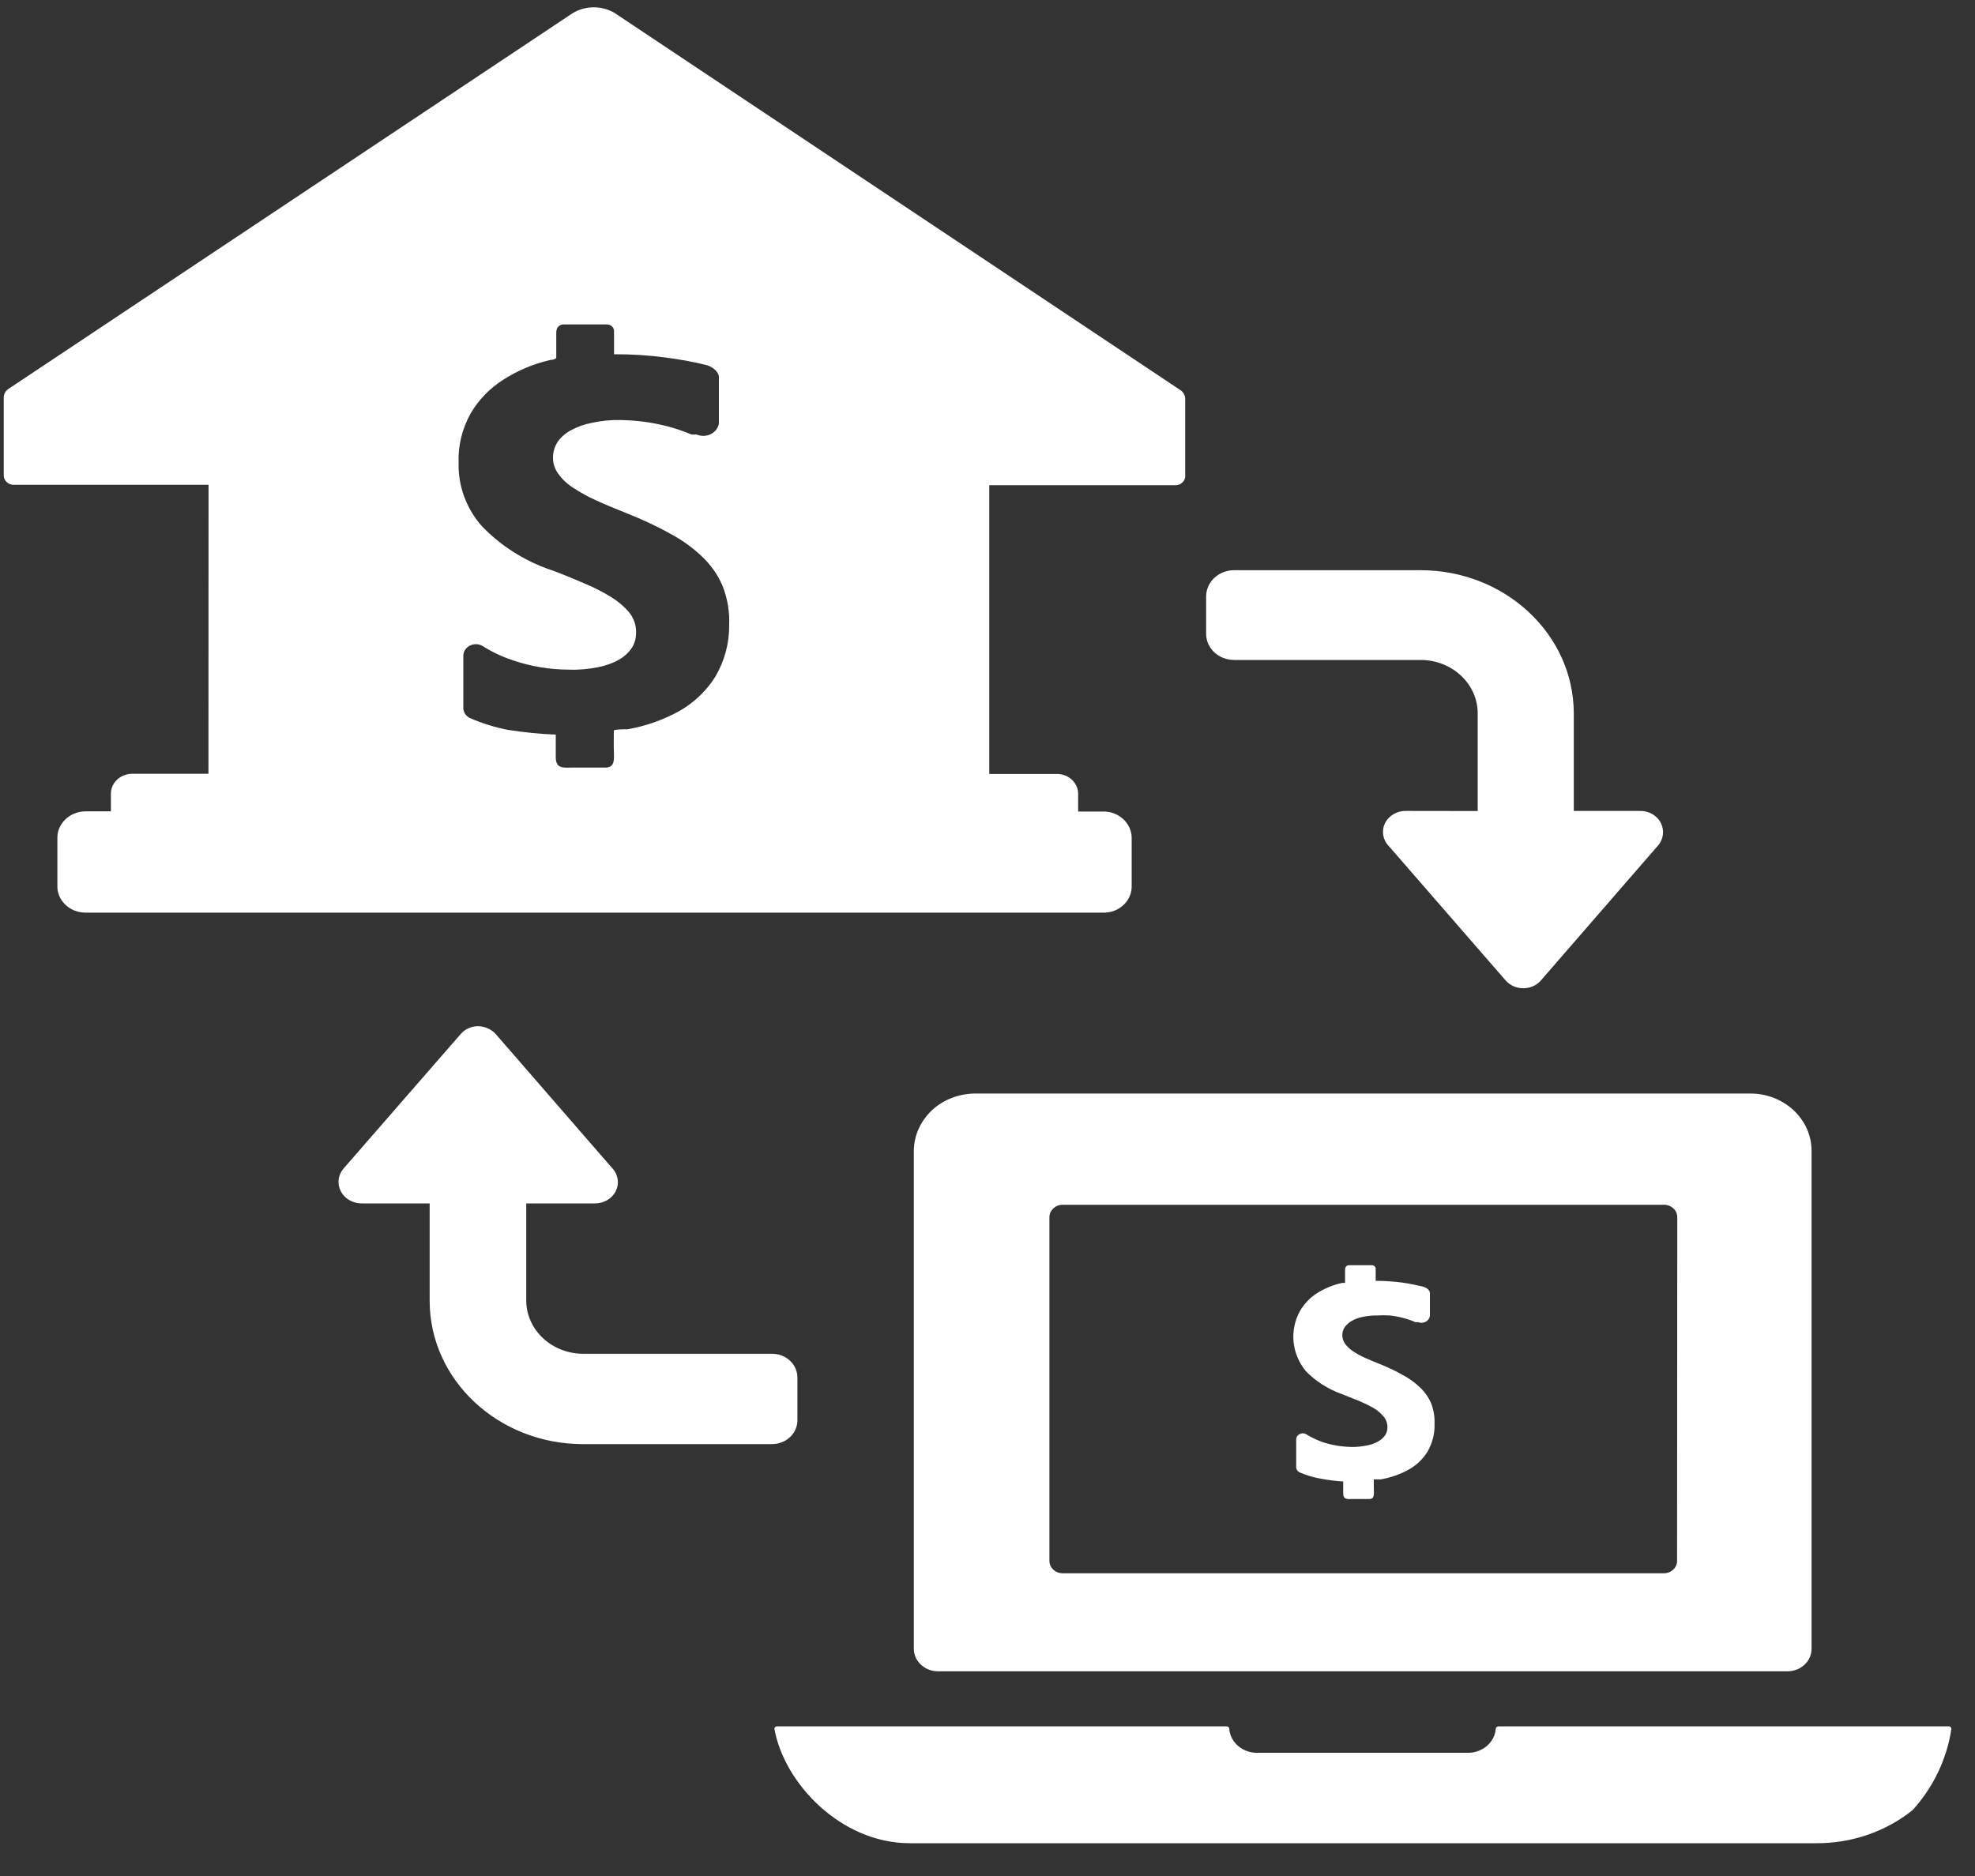 <?xml version="1.0" encoding="UTF-8"?>
<svg width="20px" height="19px" viewBox="0 0 20 19" version="1.1" xmlns="http://www.w3.org/2000/svg" xmlns:xlink="http://www.w3.org/1999/xlink">
    <rect x="0" y="0" width="20" height="19" fill="#333333" stroke="none"/>
    <!-- Generator: Sketch 55.2 (78181) - https://sketchapp.com -->
    <title>Bank Transfer Icon</title>
    <desc>Created with Sketch.</desc>
    <g id="Booking-Page" stroke="none" stroke-width="1" fill="none" fill-rule="evenodd">
        <g id="10.1-WIRE" transform="translate(-980, -196)" fill="#FFFFFF">
            <g id="Group-26" transform="translate(884, 132)">
                <g id="Group-30" transform="translate(75, 52)">
                    <g id="Group-27" transform="translate(21, 11.917)">
                        <g id="Bank-Icon">
                            <path d="M16.819,8.419 C16.78,8.341 16.695,8.293 16.604,8.296 L15.937,8.296 L15.937,7.306 C15.935,6.507 15.241,5.858 14.385,5.858 L12.498,5.858 C12.34,5.858 12.214,5.977 12.214,6.124 L12.214,6.502 C12.214,6.649 12.34,6.767 12.498,6.767 L14.388,6.767 C14.705,6.768 14.963,7.009 14.964,7.306 L14.964,8.297 L14.241,8.296 C14.15,8.293 14.065,8.341 14.026,8.419 C13.988,8.496 14.002,8.587 14.062,8.65 L15.248,10.014 C15.292,10.064 15.357,10.092 15.426,10.092 C15.495,10.092 15.559,10.064 15.603,10.014 L16.787,8.65 C16.845,8.586 16.857,8.495 16.819,8.419 L16.819,8.419 Z" id="Fill-1"></path>
                            <path d="M7.821,13.794 L5.906,13.794 C5.587,13.793 5.33,13.552 5.329,13.255 L5.329,12.271 L6.026,12.271 C6.115,12.271 6.197,12.223 6.235,12.148 C6.273,12.073 6.262,11.983 6.204,11.919 L5.021,10.557 C4.977,10.507 4.911,10.478 4.842,10.476 C4.773,10.476 4.707,10.506 4.664,10.557 L3.478,11.919 C3.423,11.984 3.412,12.073 3.451,12.148 C3.489,12.222 3.57,12.27 3.659,12.271 L4.351,12.271 L4.351,13.261 C4.353,14.06 5.046,14.708 5.902,14.709 L7.817,14.709 C7.96,14.709 8.075,14.601 8.075,14.468 L8.075,14.034 C8.075,13.902 7.961,13.795 7.821,13.794 L7.821,13.794 Z" id="Fill-2"></path>
                            <path d="M11.961,4.039 L6.228,0.217 L6.229,0.217 C6.097,0.137 5.928,0.137 5.798,0.217 L0.084,4.023 C0.055,4.043 0.038,4.074 0.038,4.108 L0.038,4.895 L0.038,4.894 C0.036,4.946 0.078,4.99 0.134,4.993 L2.112,4.993 L2.111,7.92 L1.338,7.92 C1.22,7.92 1.123,8.01 1.123,8.121 L1.123,8.3 L0.861,8.3 C0.704,8.304 0.578,8.425 0.581,8.572 L0.581,9.052 C0.578,9.124 0.607,9.192 0.66,9.244 C0.712,9.295 0.784,9.325 0.861,9.326 L11.191,9.326 C11.346,9.319 11.465,9.197 11.46,9.052 L11.46,8.57 C11.46,8.428 11.342,8.311 11.191,8.302 L10.918,8.302 L10.918,8.123 C10.918,8.016 10.828,7.927 10.714,7.922 L10.018,7.922 L10.018,4.997 L11.906,4.997 C11.933,4.996 11.959,4.986 11.976,4.967 C11.995,4.948 12.004,4.924 12.002,4.899 L12.002,4.124 C12.002,4.092 11.987,4.061 11.961,4.039 L11.961,4.039 Z M7.244,6.936 C7.157,7.076 7.034,7.194 6.887,7.28 C6.723,7.372 6.543,7.436 6.356,7.469 C6.328,7.469 6.216,7.469 6.216,7.483 L6.215,7.644 C6.215,7.749 6.241,7.857 6.131,7.857 L5.796,7.857 C5.716,7.857 5.628,7.875 5.628,7.753 L5.628,7.523 C5.465,7.517 5.304,7.5 5.143,7.475 C5.009,7.449 4.878,7.408 4.754,7.353 C4.712,7.33 4.688,7.287 4.692,7.242 L4.692,6.735 C4.688,6.691 4.711,6.649 4.752,6.625 C4.792,6.602 4.842,6.601 4.884,6.624 C4.979,6.684 5.081,6.733 5.189,6.769 C5.372,6.832 5.566,6.865 5.761,6.865 C5.861,6.869 5.96,6.86 6.058,6.84 C6.134,6.825 6.207,6.799 6.273,6.761 C6.325,6.731 6.368,6.69 6.4,6.642 C6.428,6.597 6.442,6.544 6.441,6.491 C6.444,6.419 6.42,6.348 6.375,6.29 C6.324,6.228 6.261,6.175 6.192,6.132 C6.105,6.078 6.013,6.031 5.918,5.992 C5.811,5.946 5.703,5.9 5.574,5.853 L5.574,5.854 C5.306,5.761 5.067,5.608 4.877,5.409 C4.721,5.23 4.639,5.005 4.644,4.774 C4.637,4.6 4.679,4.427 4.765,4.272 C4.844,4.135 4.958,4.017 5.096,3.929 C5.242,3.835 5.405,3.767 5.576,3.728 C5.607,3.728 5.633,3.714 5.633,3.707 L5.633,3.454 C5.633,3.368 5.703,3.369 5.706,3.369 L6.153,3.369 C6.192,3.373 6.22,3.404 6.218,3.44 L6.218,3.671 C6.389,3.67 6.56,3.68 6.73,3.703 C6.875,3.72 7.019,3.747 7.16,3.782 C7.214,3.798 7.28,3.848 7.28,3.903 L7.28,4.371 C7.273,4.418 7.242,4.458 7.197,4.48 C7.153,4.502 7.1,4.503 7.055,4.484 L7.003,4.484 C6.925,4.451 6.843,4.423 6.76,4.401 C6.678,4.38 6.594,4.363 6.51,4.353 C6.433,4.343 6.354,4.338 6.276,4.337 C6.182,4.335 6.087,4.345 5.996,4.365 C5.92,4.379 5.847,4.405 5.781,4.441 C5.727,4.47 5.681,4.51 5.647,4.558 C5.617,4.605 5.6,4.66 5.6,4.715 C5.599,4.774 5.617,4.833 5.654,4.882 C5.694,4.938 5.745,4.986 5.804,5.023 C5.878,5.072 5.957,5.115 6.039,5.152 C6.131,5.194 6.237,5.238 6.353,5.284 C6.501,5.343 6.646,5.409 6.783,5.486 C6.9,5.548 7.008,5.624 7.102,5.713 C7.195,5.799 7.269,5.903 7.317,6.017 C7.368,6.146 7.39,6.282 7.384,6.419 C7.385,6.6 7.337,6.777 7.244,6.936 L7.244,6.936 Z" id="Fill-3"></path>
                            <path d="M17.725,11.158 L9.881,11.158 C9.715,11.158 9.555,11.218 9.438,11.327 C9.321,11.437 9.254,11.585 9.254,11.74 L9.254,16.783 C9.255,16.909 9.365,17.01 9.5,17.01 L18.1,17.01 C18.235,17.01 18.344,16.909 18.345,16.783 L18.345,11.738 C18.345,11.418 18.067,11.158 17.725,11.158 L17.725,11.158 Z M16.983,15.892 C16.983,15.961 16.923,16.017 16.849,16.017 L10.761,16.017 C10.687,16.017 10.627,15.961 10.627,15.892 L10.627,12.41 C10.627,12.341 10.687,12.285 10.761,12.285 L16.852,12.285 C16.925,12.285 16.985,12.341 16.985,12.41 L16.983,15.892 Z" id="Fill-4"></path>
                            <path d="M19.735,17.567 C19.75,17.567 19.761,17.578 19.761,17.592 C19.716,17.895 19.58,18.18 19.37,18.414 C19.097,18.634 18.748,18.754 18.388,18.751 L9.213,18.751 C8.518,18.751 7.941,18.147 7.842,17.592 C7.842,17.58 7.853,17.567 7.87,17.567 L12.42,17.567 C12.435,17.567 12.447,17.577 12.448,17.59 C12.458,17.734 12.591,17.843 12.745,17.835 L14.85,17.835 C15.004,17.843 15.137,17.734 15.147,17.59 C15.148,17.577 15.161,17.567 15.175,17.567 L19.735,17.567 Z" id="Fill-5"></path>
                            <path d="M14.493,14.297 C14.468,14.238 14.431,14.184 14.383,14.138 C14.332,14.088 14.273,14.045 14.209,14.011 C14.14,13.971 14.067,13.937 13.993,13.906 C13.931,13.882 13.875,13.858 13.825,13.836 L13.825,13.836 C13.782,13.817 13.739,13.794 13.701,13.768 C13.67,13.747 13.643,13.722 13.621,13.693 C13.603,13.667 13.593,13.636 13.593,13.605 C13.593,13.575 13.602,13.546 13.619,13.522 C13.638,13.497 13.662,13.476 13.69,13.46 C13.724,13.441 13.762,13.427 13.802,13.42 C13.85,13.41 13.899,13.405 13.948,13.406 C13.99,13.403 14.031,13.403 14.073,13.406 C14.118,13.41 14.162,13.419 14.204,13.43 C14.249,13.441 14.292,13.456 14.334,13.474 L14.362,13.474 C14.386,13.484 14.414,13.482 14.437,13.47 C14.46,13.458 14.476,13.436 14.48,13.412 L14.48,13.179 C14.48,13.15 14.446,13.124 14.418,13.117 L14.417,13.116 C14.346,13.098 14.275,13.084 14.202,13.073 C14.113,13.062 14.022,13.055 13.931,13.055 L13.931,12.934 L13.931,12.935 C13.932,12.915 13.917,12.899 13.897,12.897 L13.66,12.897 C13.66,12.897 13.621,12.897 13.621,12.941 L13.621,13.076 C13.612,13.077 13.602,13.077 13.593,13.076 C13.502,13.095 13.415,13.131 13.337,13.18 C13.264,13.227 13.205,13.29 13.163,13.363 C13.057,13.558 13.08,13.792 13.221,13.967 C13.322,14.072 13.449,14.153 13.591,14.203 L13.771,14.275 C13.822,14.297 13.871,14.321 13.919,14.349 C13.956,14.372 13.988,14.401 14.015,14.434 C14.038,14.463 14.051,14.5 14.05,14.536 C14.051,14.564 14.043,14.592 14.028,14.617 C14.011,14.642 13.988,14.664 13.961,14.679 C13.927,14.699 13.889,14.713 13.85,14.721 C13.797,14.732 13.745,14.738 13.692,14.738 C13.589,14.736 13.486,14.72 13.389,14.687 C13.332,14.666 13.278,14.64 13.227,14.609 C13.206,14.596 13.179,14.596 13.158,14.609 C13.136,14.621 13.124,14.643 13.126,14.667 L13.126,14.933 C13.123,14.958 13.137,14.983 13.16,14.995 C13.229,15.025 13.301,15.046 13.375,15.059 C13.45,15.073 13.526,15.083 13.602,15.087 L13.602,15.208 C13.602,15.274 13.649,15.265 13.69,15.265 L13.866,15.265 C13.924,15.265 13.912,15.207 13.912,15.153 L13.912,15.066 L13.987,15.066 L13.987,15.065 C14.086,15.048 14.18,15.014 14.267,14.966 C14.346,14.922 14.411,14.859 14.457,14.783 C14.505,14.699 14.53,14.604 14.527,14.508 C14.53,14.436 14.519,14.364 14.493,14.297 L14.493,14.297 Z" id="Fill-6"></path>
                        </g>
                    </g>
                </g>
            </g>
        </g>
    </g>
</svg>